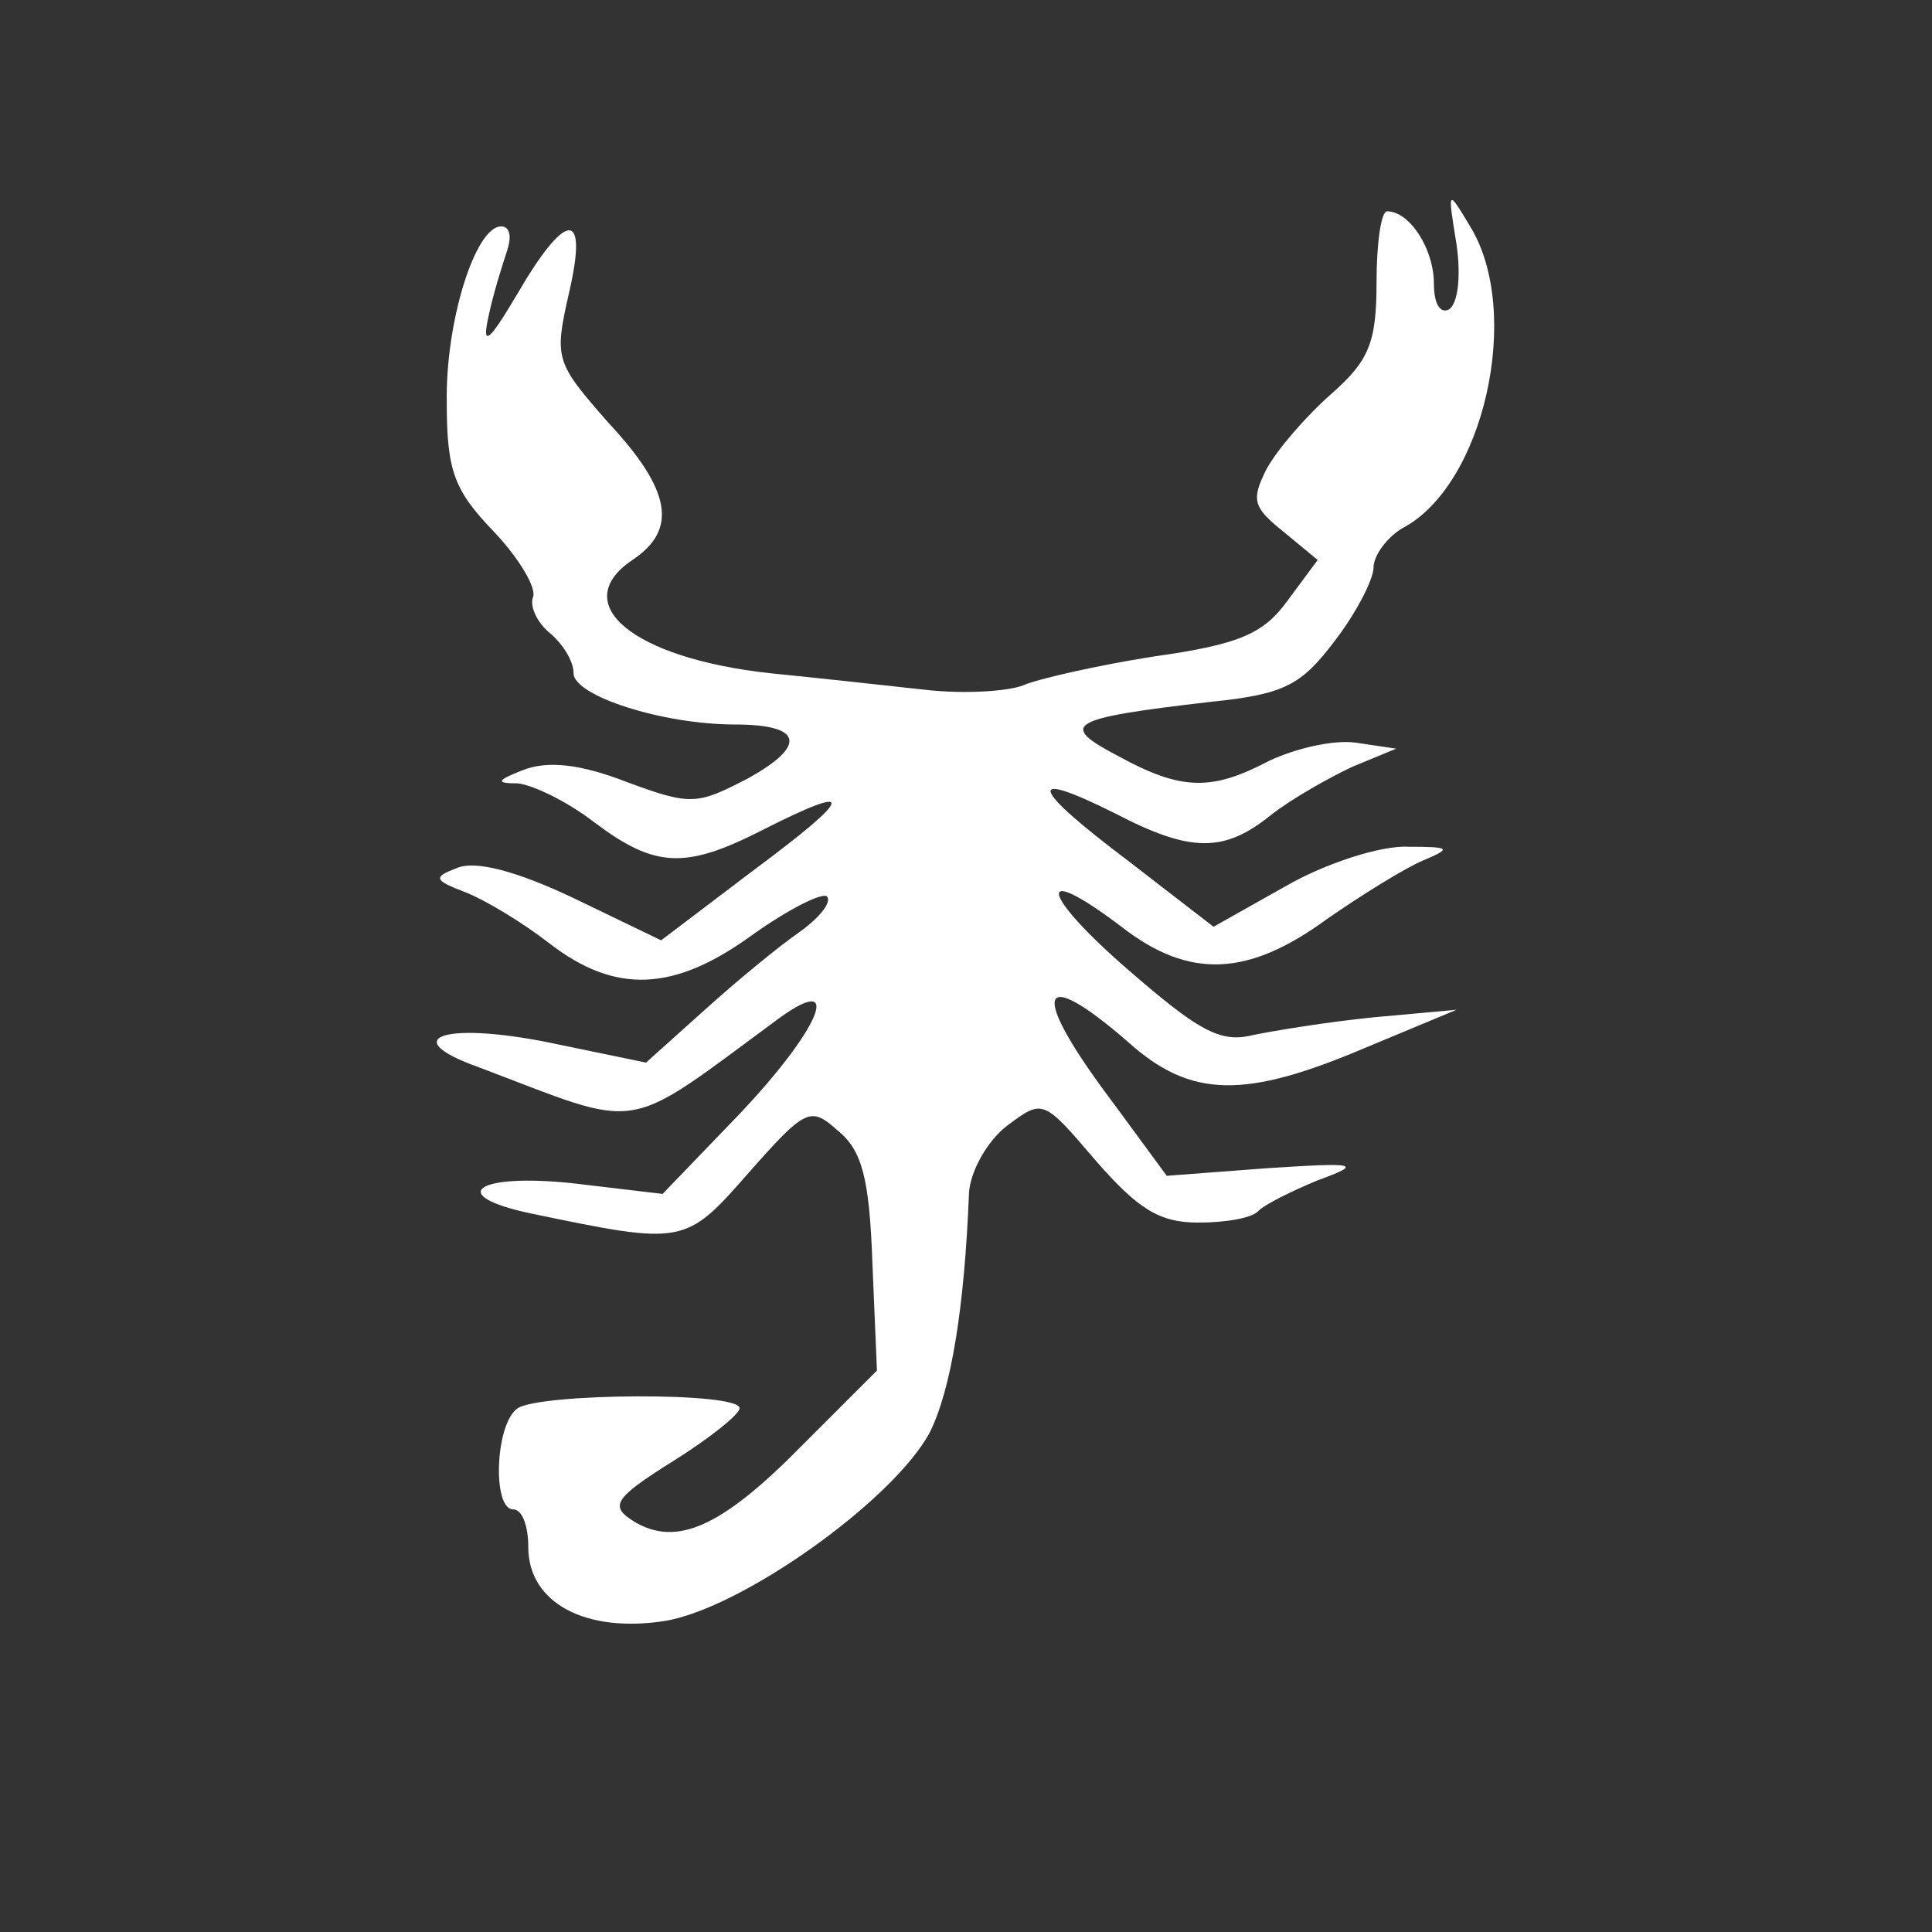 <?xml version="1.0" standalone="no"?>
<!DOCTYPE svg PUBLIC "-//W3C//DTD SVG 20010904//EN"
 "http://www.w3.org/TR/2001/REC-SVG-20010904/DTD/svg10.dtd">
<svg version="1.0" xmlns="http://www.w3.org/2000/svg"
 width="128pt" height="128pt" viewBox="0 0 128 128"
 preserveAspectRatio="xMidYMid meet">
<rect x="0" y="0" width="128" height="128" fill="#333333" stroke="none"/>
<g transform="translate(0,128) scale(0.1,-0.1)"
fill="#ffffff" stroke="none">
<path d="M965 1118 c3 -21 1 -39 -5 -43 -6 -3 -10 4 -10 17 0 23 -16 48 -31
48 -4 0 -7 -21 -7 -47 0 -40 -5 -52 -30 -74 -17 -15 -36 -37 -43 -50 -10 -20
-9 -25 11 -41 l23 -19 -20 -27 c-16 -22 -32 -29 -89 -37 -38 -6 -77 -15 -86
-19 -10 -4 -39 -6 -65 -3 -27 3 -73 8 -103 11 -91 10 -134 46 -91 75 30 20 26
46 -16 91 -35 40 -36 42 -26 86 13 56 -2 55 -35 -2 -19 -32 -23 -34 -18 -12 3
14 9 33 12 42 3 9 2 16 -4 16 -17 0 -37 -63 -36 -117 0 -45 5 -58 31 -85 17
-18 29 -38 26 -44 -2 -6 3 -17 12 -24 8 -7 15 -18 15 -26 0 -15 59 -34 107
-34 45 0 48 -14 8 -36 -33 -17 -37 -18 -80 -2 -31 12 -52 14 -68 8 -18 -7 -19
-9 -4 -9 10 -1 33 -12 51 -26 40 -30 60 -31 111 -5 63 32 61 23 -5 -26 l-62
-47 -58 28 c-38 18 -65 25 -77 20 -16 -6 -16 -8 5 -16 13 -5 38 -20 56 -34 44
-34 83 -32 135 6 24 17 46 28 49 25 3 -4 -5 -14 -19 -24 -13 -9 -41 -32 -62
-51 l-39 -35 -58 12 c-74 16 -109 5 -53 -15 111 -42 94 -45 200 33 42 30 26
-8 -27 -64 l-51 -53 -59 7 c-65 7 -85 -8 -28 -20 101 -21 102 -21 144 27 38
43 41 44 59 28 16 -13 21 -31 23 -88 l3 -71 -50 -50 c-53 -54 -83 -67 -111
-50 -16 10 -14 15 26 40 24 15 44 31 44 35 0 11 -132 10 -147 0 -15 -10 -17
-67 -3 -67 6 0 10 -11 10 -25 0 -37 38 -57 90 -49 51 8 152 80 176 125 14 28
23 82 26 159 1 14 12 34 25 44 24 18 24 18 59 -23 28 -32 42 -41 68 -41 18 0
36 3 40 8 4 4 22 13 39 20 30 11 27 12 -34 8 l-66 -5 -36 49 c-55 73 -50 92
10 40 42 -38 78 -38 158 -4 l60 25 -55 -5 c-30 -3 -67 -9 -81 -12 -21 -5 -36
4 -81 43 -59 51 -63 73 -5 29 45 -35 84 -33 136 5 23 16 52 34 64 39 19 8 18
9 -10 9 -18 1 -55 -11 -81 -26 l-48 -27 -57 44 c-65 49 -68 61 -8 31 50 -26
72 -26 103 -1 14 11 39 25 54 32 l29 12 -27 4 c-15 2 -40 -4 -57 -12 -38 -20
-58 -20 -100 3 -40 21 -34 25 61 36 49 5 60 11 82 40 14 18 26 41 26 49 0 8 9
20 19 26 54 28 80 143 45 200 -15 25 -15 25 -9 -12z"/>
</g>
</svg>
